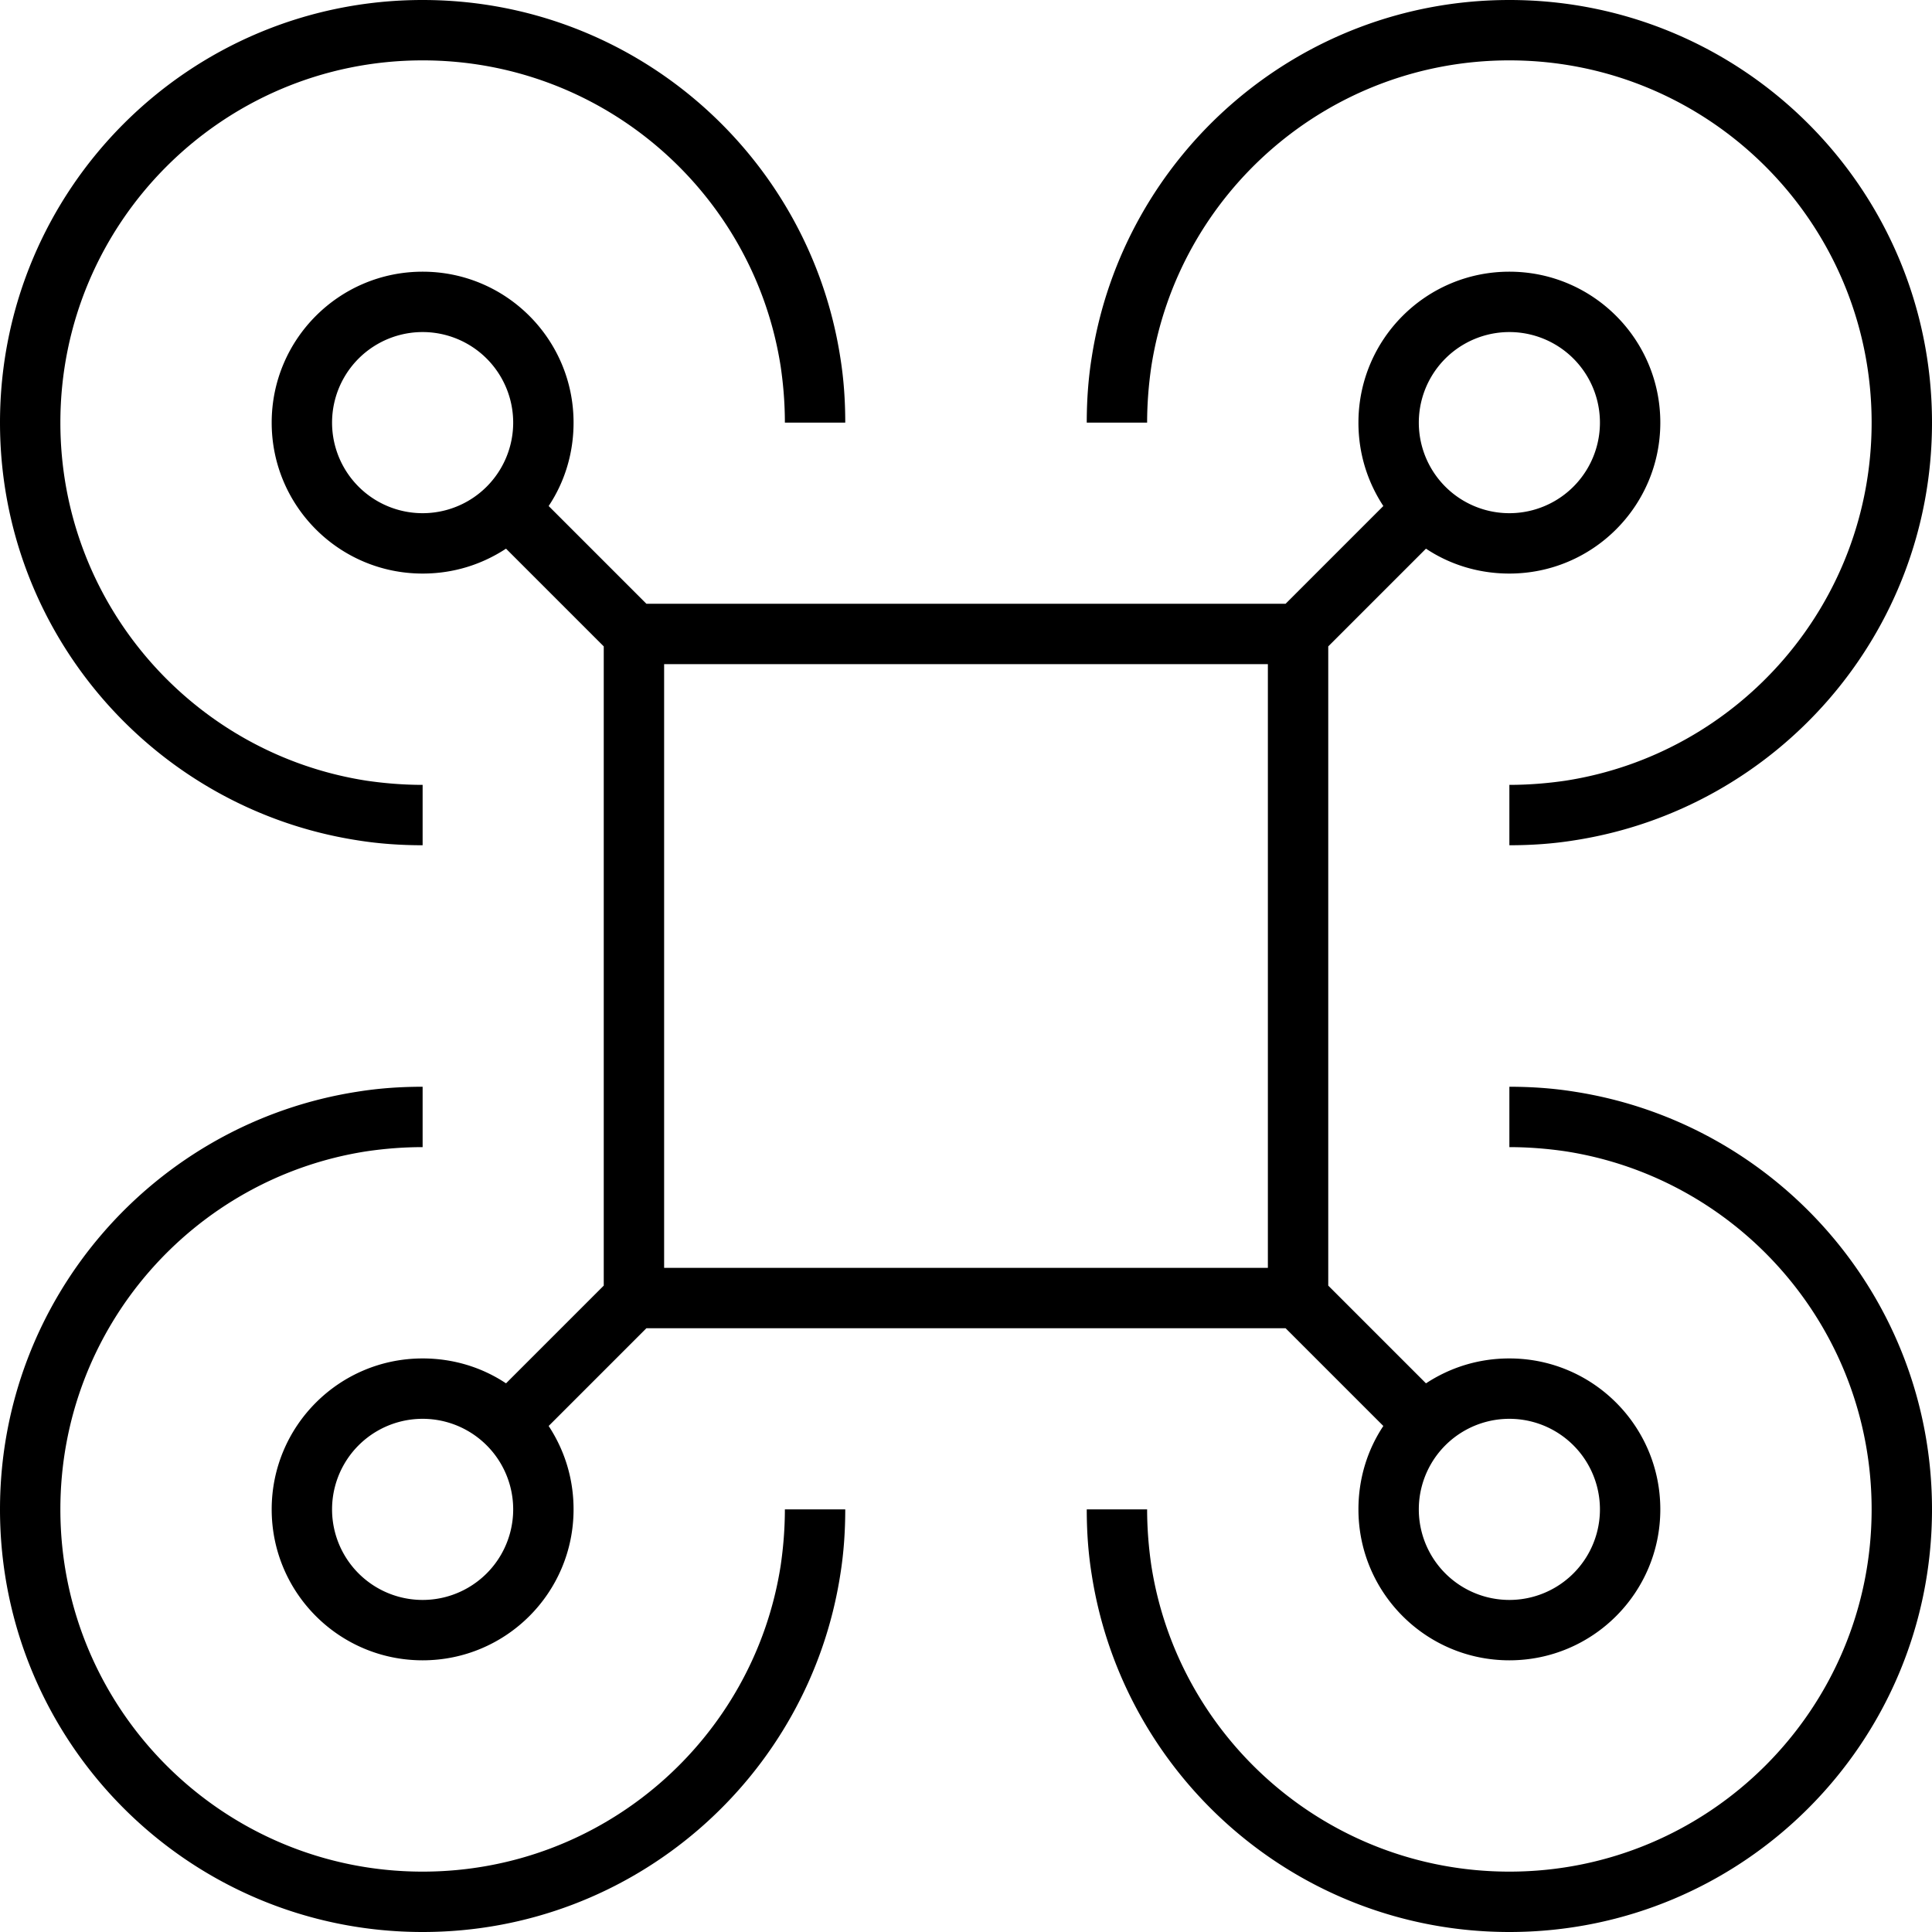 <svg xmlns="http://www.w3.org/2000/svg" viewBox="0 0 512 512" preserveAspectRatio="none"><!--! Font Awesome Pro 6.7.2 by @fontawesome - https://fontawesome.com License - https://fontawesome.com/license (Commercial License) Copyright 2024 Fonticons, Inc. --><path d="M112 16c48 0 87.8 35.2 94.9 81.2c.7 4.8 1.1 9.7 1.1 14.8l16 0c0-5.9-.4-11.6-1.3-17.2C214.4 41.1 168 0 112 0C50.1 0 0 50.1 0 112c0 56 41.1 102.4 94.8 110.7c5.6 .9 11.4 1.3 17.2 1.3l0-16c-5 0-10-.4-14.8-1.1C51.2 199.8 16 160 16 112c0-53 43-96 96-96zm33.4 118.1c4.2-6.3 6.6-13.9 6.6-22.1c0-22.1-17.9-40-40-40s-40 17.9-40 40s17.9 40 40 40c8.2 0 15.7-2.4 22.1-6.6L160 171.3l0 169.4-25.9 25.9c-6.3-4.2-13.9-6.6-22.1-6.6c-22.1 0-40 17.9-40 40s17.9 40 40 40s40-17.9 40-40c0-8.2-2.4-15.7-6.6-22.1L171.3 352l169.4 0 25.9 25.9c-4.2 6.3-6.6 13.9-6.6 22.1c0 22.1 17.9 40 40 40s40-17.9 40-40s-17.9-40-40-40c-8.2 0-15.7 2.4-22.1 6.6L352 340.7l0-169.4 25.9-25.9c6.3 4.2 13.9 6.6 22.1 6.6c22.1 0 40-17.9 40-40s-17.9-40-40-40s-40 17.9-40 40c0 8.2 2.4 15.7 6.6 22.1L340.7 160l-169.4 0-25.9-25.9zM176 176l160 0 0 160-160 0 0-160zm320-64c0 48-35.2 87.8-81.2 94.9c-4.8 .7-9.8 1.1-14.8 1.1l0 16c5.9 0 11.6-.4 17.2-1.3C470.9 214.4 512 168 512 112C512 50.1 461.9 0 400 0C344 0 297.6 41.1 289.3 94.8c-.9 5.6-1.3 11.4-1.3 17.2l16 0c0-5 .4-10 1.1-14.8C312.2 51.2 352 16 400 16c53 0 96 43 96 96zM112 496c-53 0-96-43-96-96c0-48 35.2-87.8 81.2-94.9c4.8-.7 9.7-1.1 14.8-1.1l0-16c-5.9 0-11.6 .4-17.2 1.3C41.1 297.6 0 344 0 400c0 61.9 50.1 112 112 112c56 0 102.4-41.1 110.7-94.8c.9-5.6 1.3-11.4 1.3-17.2l-16 0c0 5-.4 10-1.1 14.8C199.8 460.8 160 496 112 496zm384-96c0 53-43 96-96 96c-48 0-87.8-35.2-94.9-81.2c-.7-4.8-1.1-9.8-1.1-14.8l-16 0c0 5.9 .4 11.6 1.3 17.2C297.6 470.9 344 512 400 512c61.9 0 112-50.1 112-112c0-56-41.1-102.4-94.8-110.7c-5.6-.9-11.4-1.3-17.2-1.3l0 16c5 0 10 .4 14.8 1.1c46 7.1 81.2 46.9 81.2 94.9zM112 424a24 24 0 1 1 0-48 24 24 0 1 1 0 48zm24-312a24 24 0 1 1 -48 0 24 24 0 1 1 48 0zM400 424a24 24 0 1 1 0-48 24 24 0 1 1 0 48zm24-312a24 24 0 1 1 -48 0 24 24 0 1 1 48 0z"/></svg>